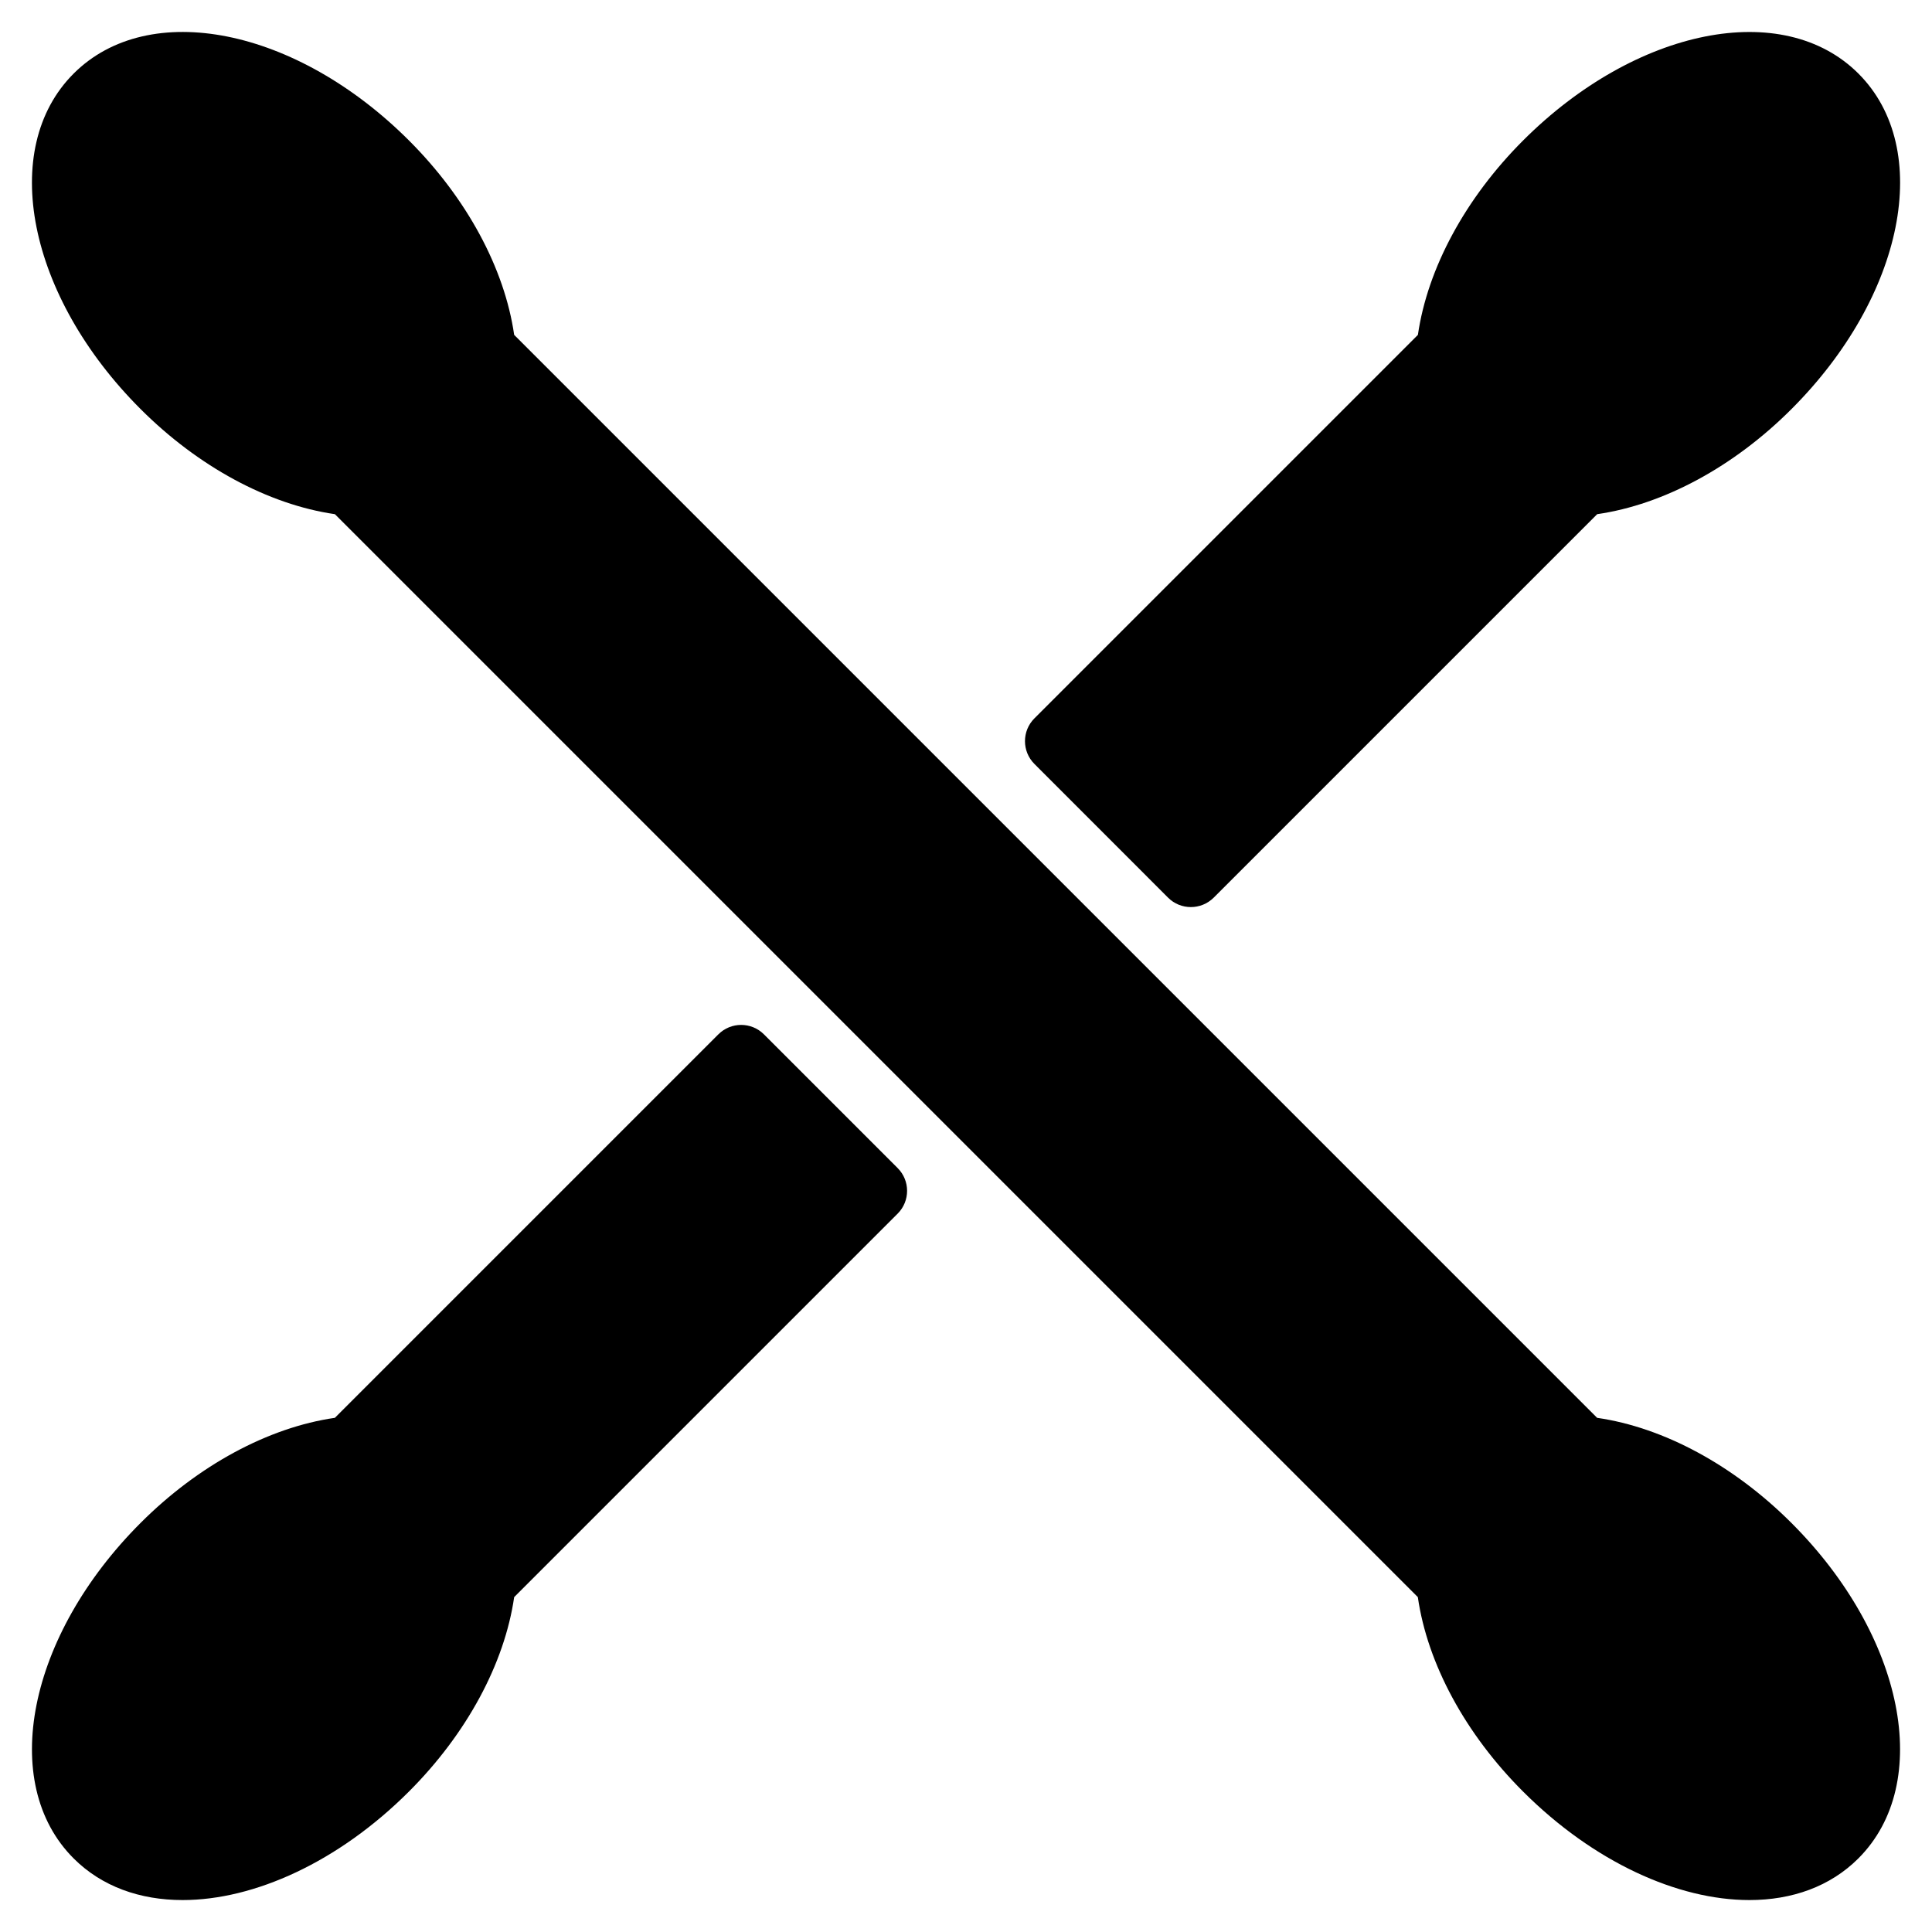<?xml version="1.0" encoding="iso-8859-1"?>
<!-- Generator: Adobe Illustrator 19.0.0, SVG Export Plug-In . SVG Version: 6.00 Build 0)  -->
<svg version="1.1" id="Layer_1" xmlns="http://www.w3.org/2000/svg" xmlns:xlink="http://www.w3.org/1999/xlink" x="0px" y="0px"
	 viewBox="0 0 30 30" style="enable-background:new 0 0 30 30;" xml:space="preserve">
<g>
	<g>
		<path d="M11.862,16.061c-0.195-0.195-0.512-0.195-0.707,0L5.2,22.016c-1.033,0.149-2.123,0.737-3.018,1.633
			c-1.751,1.751-2.208,4.039-1.039,5.208c0.437,0.437,1.03,0.647,1.693,0.647c1.111,0,2.418-0.589,3.515-1.686
			c0.896-0.896,1.483-1.985,1.633-3.018l5.955-5.955c0.195-0.195,0.195-0.512,0-0.707L11.862,16.061z M18.138,13.939
			c0.098,0.098,0.226,0.146,0.354,0.146s0.256-0.049,0.354-0.146l5.955-5.955c1.033-0.149,2.123-0.737,3.018-1.633
			c1.751-1.751,2.208-4.039,1.039-5.208c-1.168-1.168-3.457-0.712-5.208,1.039c-0.896,0.896-1.483,1.985-1.633,3.018l-5.955,5.955
			c-0.195,0.195-0.195,0.512,0,0.707L18.138,13.939z M24.8,22.016L7.984,5.2C7.835,4.167,7.247,3.077,6.351,2.182
			C4.6,0.431,2.312-0.026,1.143,1.143S0.43,4.6,2.182,6.351C3.078,7.247,4.167,7.834,5.2,7.984L22.016,24.8
			c0.149,1.033,0.737,2.123,1.633,3.018c1.097,1.097,2.403,1.686,3.515,1.686c0.663,0,1.256-0.21,1.693-0.647
			c1.169-1.169,0.713-3.457-1.039-5.208C26.922,22.753,25.833,22.165,24.8,22.016z"/>
	</g>
</g>
</svg>
